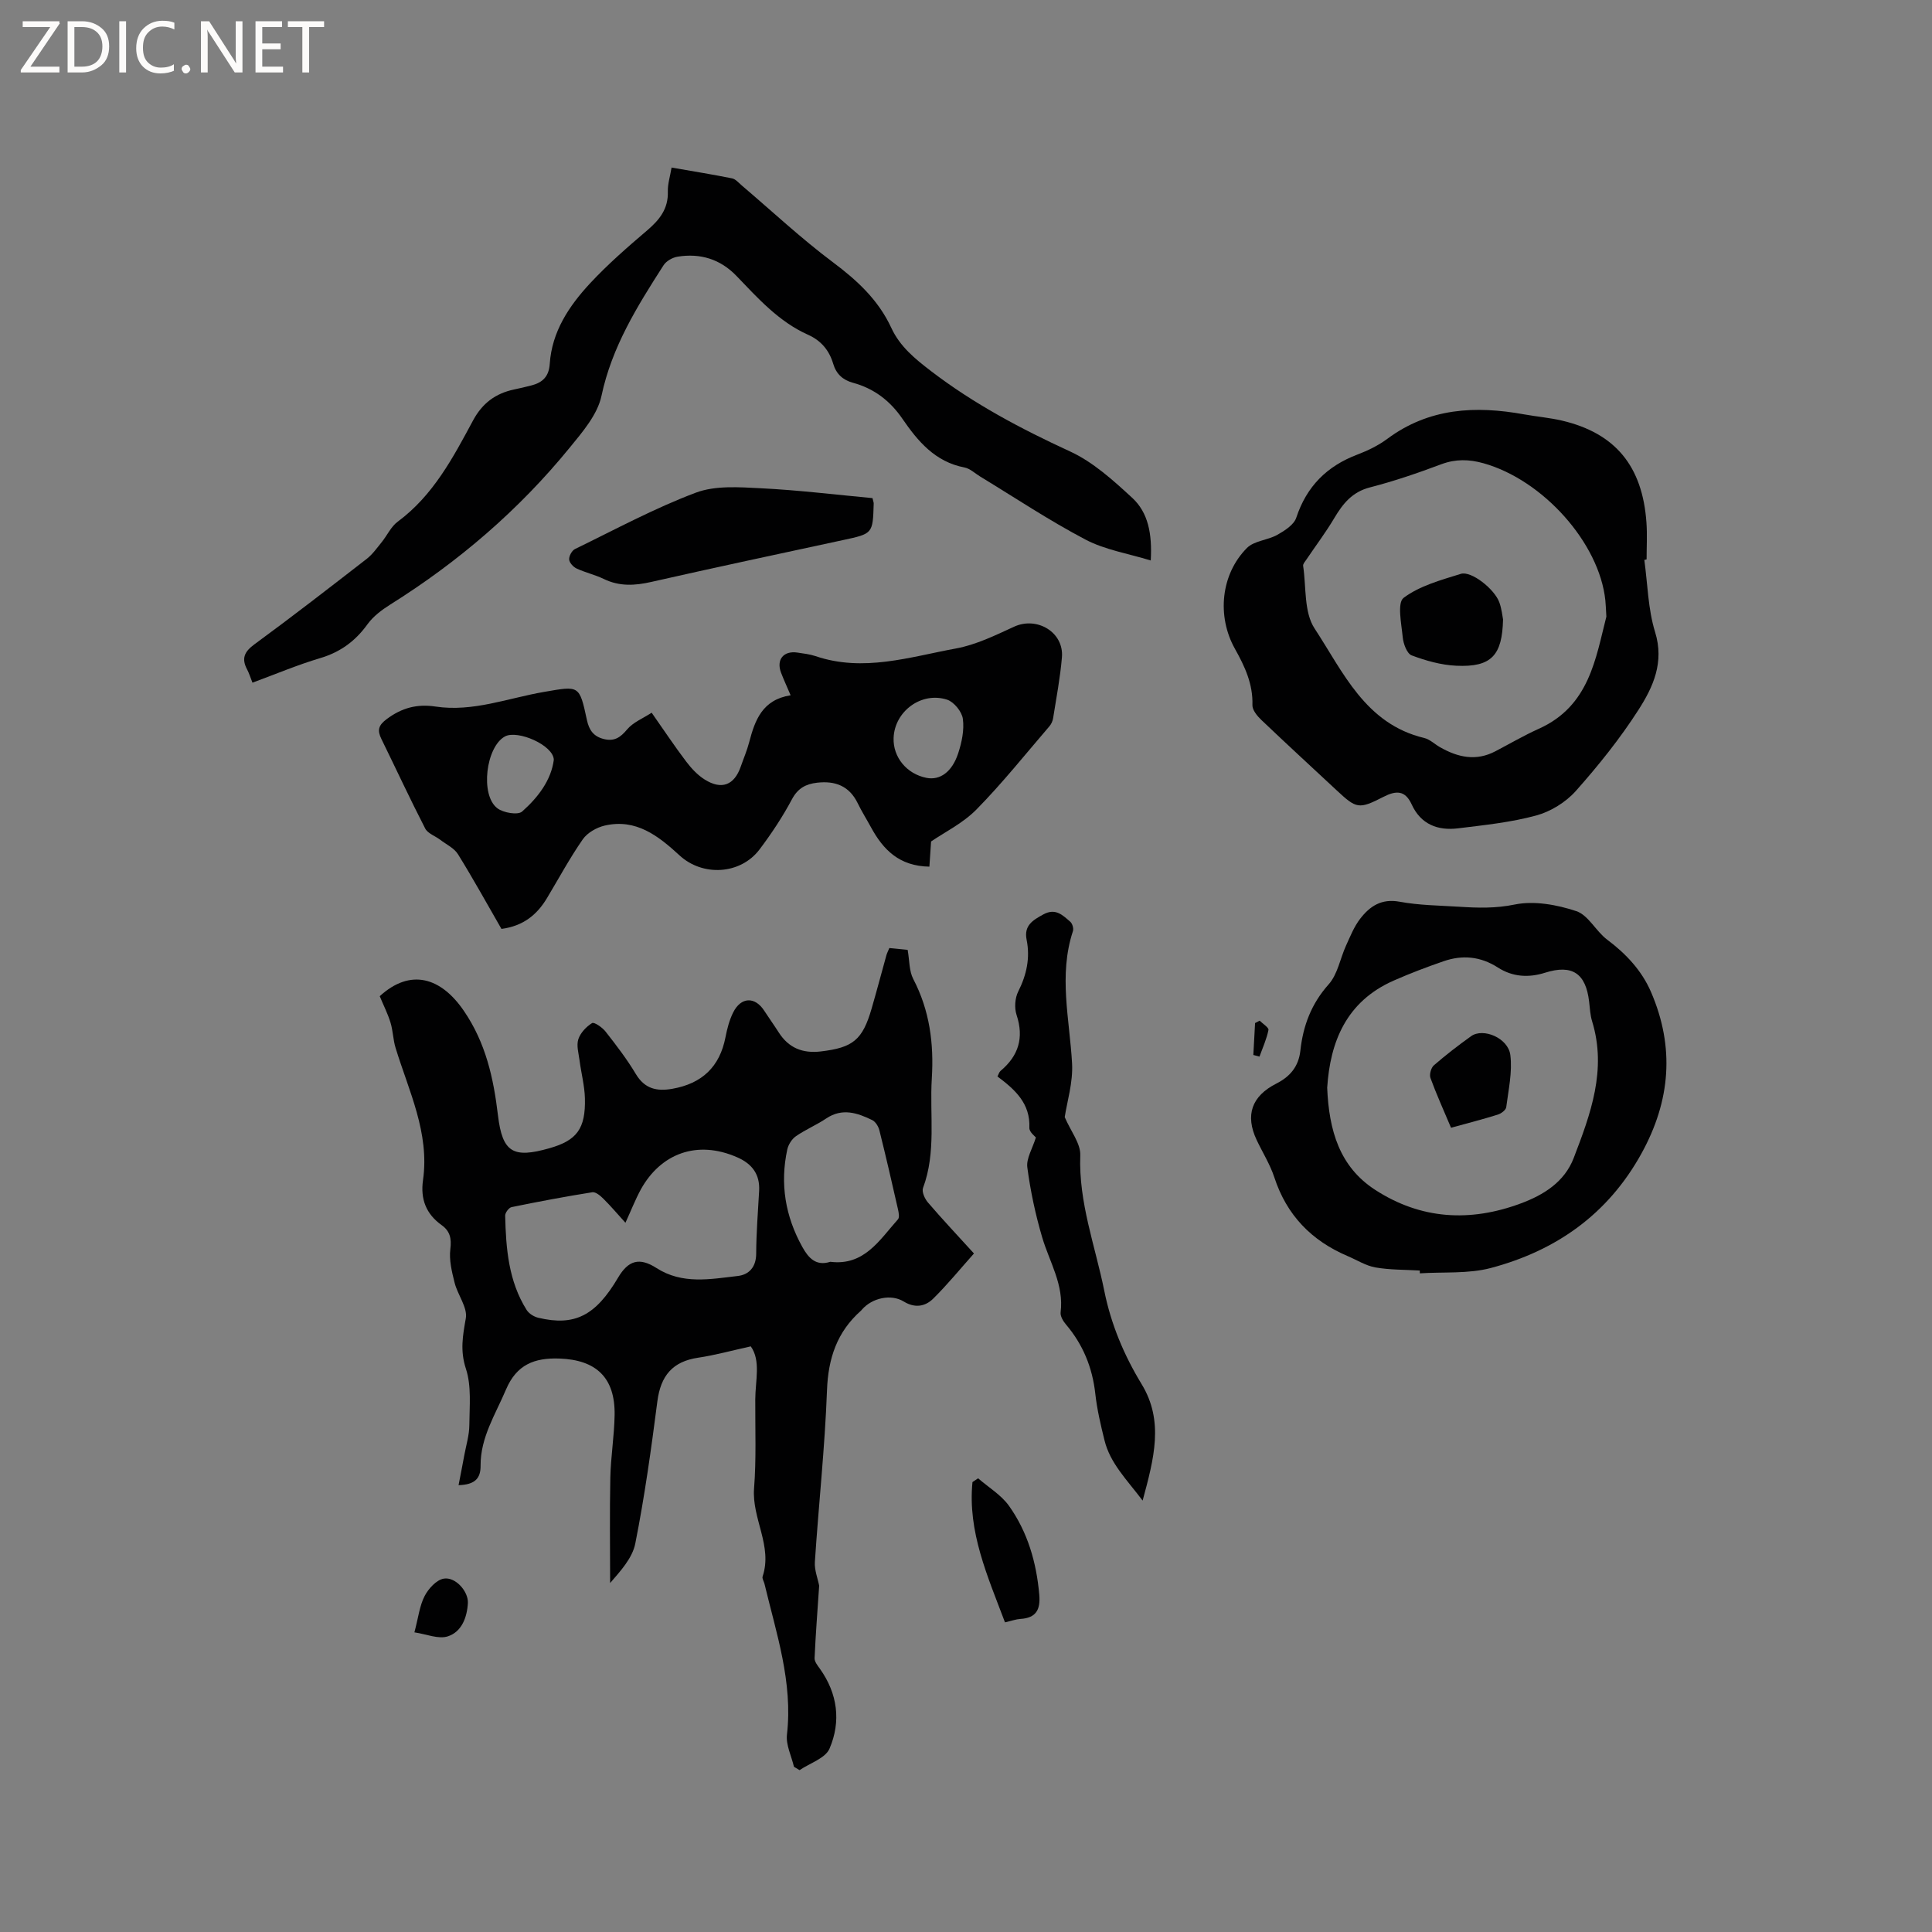 <svg enable-background="new 0 0 400 400" viewBox="0 0 400 400" xmlns="http://www.w3.org/2000/svg"><rect x="0" y="0" width="400" height="400" fill="#808080" stroke="none"/><path d="m12.4 4.8-6.1 9h6v1.2h-8v-.5l6.1-8.9h-5.7v-1.2h7.6v.4z" fill="#fcfbfa"/><path d="m14 15v-10.6h3c1.6 0 2.9.5 4 1.4s1.6 2.2 1.6 3.8-.5 3-1.6 3.9-2.4 1.5-4 1.5zm1.4-9.4v8.2h1.6c1.3 0 2.4-.4 3.1-1.1s1.1-1.8 1.1-3.1-.4-2.3-1.2-3-1.8-1-3.1-1z" fill="#fcfbfa"/><path d="m26.1 4.4v10.6h-1.4v-10.6z" fill="#fcfbfa"/><path d="m36.1 14.6c-.8.4-1.8.6-2.9.6-1.5 0-2.7-.5-3.6-1.4s-1.4-2.2-1.4-3.8c0-1.7.5-3.1 1.5-4.1s2.3-1.6 3.9-1.6c1 0 1.8.1 2.5.4v1.4c-.8-.4-1.6-.6-2.5-.6-1.2 0-2.1.4-2.9 1.2s-1.1 1.8-1.1 3.2c0 1.3.3 2.3 1 3s1.6 1.1 2.7 1.1c1 0 2-.2 2.7-.7v1.3z" fill="#fcfbfa"/><path d="m37.6 14.3c0-.2.1-.5.3-.6s.4-.3.6-.3c.3 0 .5.1.6.3s.3.4.3.6-.1.4-.3.6-.4.3-.6.3c-.3 0-.5-.1-.6-.3s-.3-.4-.3-.6z" fill="#fcfbfa"/><path d="m50.2 15h-1.6l-5.3-8.2c-.2-.2-.3-.5-.4-.7 0 .2.1.7.1 1.5v7.4h-1.4v-10.6h1.7l5.2 8.1c.2.4.4.6.4.7 0-.3-.1-.8-.1-1.5v-7.3h1.4z" fill="#fcfbfa"/><path d="m58.6 15h-5.7v-10.6h5.5v1.2h-4.1v3.4h3.8v1.2h-3.8v3.6h4.3z" fill="#fcfbfa"/><path d="m67.1 5.6h-3.1v9.4h-1.4v-9.4h-3v-1.2h7.5z" fill="#fcfbfa"/><g fill="#010102"><path d="m164.38 365.79c-.52-2.22-1.69-4.52-1.45-6.65 1.25-10.87-2.2-20.96-4.65-31.22-.12-.51-.53-1.1-.39-1.52 2.11-6.33-2.25-11.99-1.77-18.23.48-6.11.22-12.28.25-18.43.02-3.94 1.18-8.04-.93-10.99-3.95.87-7.4 1.83-10.91 2.35-5.24.78-7.74 3.68-8.43 9.04-1.27 9.85-2.64 19.7-4.57 29.43-.61 3.06-3.12 5.75-5.21 8.18 0-7.26-.11-14.53.04-21.79.09-4.34.82-8.66.89-13 .12-7.72-3.79-11.43-11.46-11.69-5.12-.17-8.82 1.23-11.02 6.4-2.18 5.15-5.31 9.93-5.27 15.78.02 2.59-1.1 3.93-4.56 4.04.42-2.17.82-4.19 1.19-6.21.38-2.07 1.03-4.14 1.04-6.22.03-3.92.47-8.09-.71-11.68-1.23-3.76-.65-6.84-.02-10.43.4-2.24-1.69-4.85-2.32-7.38-.57-2.27-1.17-4.72-.88-6.98.28-2.2-.1-3.72-1.79-4.93-3.24-2.32-4.43-5.39-3.87-9.33 1.39-9.79-2.94-18.42-5.68-27.38-.52-1.69-.53-3.54-1.05-5.23-.56-1.84-1.45-3.58-2.23-5.47 6.34-5.8 12.65-3.93 17.4 3.01 4.55 6.64 6.16 13.93 7.08 21.67.92 7.69 3.15 8.94 10.65 6.8 5.67-1.61 7.51-4.03 7.35-10.34-.07-2.62-.77-5.22-1.11-7.84-.19-1.46-.67-3.07-.26-4.37.43-1.33 1.64-2.61 2.85-3.36.43-.27 2.12.89 2.79 1.75 2.22 2.83 4.43 5.71 6.27 8.79 1.85 3.09 4.36 3.63 7.58 3.06 6.1-1.08 9.79-4.53 10.98-10.66.34-1.75.8-3.55 1.59-5.13 1.62-3.26 4.53-3.34 6.45-.35.98 1.51 2.03 2.97 3 4.49 2.05 3.2 4.93 4.36 8.69 3.92 6.66-.79 8.65-2.36 10.54-8.91 1.06-3.66 2.03-7.34 3.05-11.01.11-.41.32-.79.61-1.49 1.22.12 2.54.25 3.79.38.39 2.19.29 4.36 1.16 6.03 3.4 6.52 4.29 13.37 3.84 20.59-.47 7.57.95 15.26-1.82 22.68-.29.78.36 2.23 1.01 2.99 2.96 3.45 6.08 6.77 9.54 10.57-2.82 3.16-5.48 6.43-8.45 9.36-1.65 1.62-3.77 2.01-6.1.58-2.65-1.62-6.54-.72-8.61 1.64-.07.08-.13.17-.21.24-4.97 4.39-6.82 9.86-7.06 16.52-.44 11.85-1.73 23.67-2.51 35.52-.11 1.7.61 3.46.89 4.92-.34 5.09-.73 10.04-.95 15-.03.71.61 1.52 1.09 2.18 3.69 5.17 4.42 10.92 2 16.56-.86 2-4.07 3-6.2 4.45-.37-.24-.76-.47-1.16-.7zm-34.89-112.63c-1.57-1.73-2.99-3.41-4.54-4.95-.63-.63-1.61-1.47-2.3-1.37-5.6.89-11.18 1.94-16.73 3.08-.56.11-1.34 1.16-1.33 1.76.16 6.81.69 13.57 4.45 19.54.48.76 1.52 1.4 2.41 1.61 7.52 1.79 11.87-.43 16.51-8.3 2.1-3.56 4.39-4.29 7.95-2 5.38 3.45 11.15 2.3 16.82 1.65 2.33-.26 3.82-1.83 3.83-4.63.02-4.33.37-8.67.61-13 .19-3.42-1.47-5.59-4.49-6.92-8.44-3.73-15.93-.72-20 6.62-1.15 2.12-2.03 4.39-3.19 6.91zm42.42 8.08c7.03.88 10.19-4.53 14.01-8.8.34-.39.15-1.39 0-2.06-1.24-5.46-2.49-10.91-3.85-16.35-.2-.8-.79-1.78-1.47-2.12-3.08-1.5-6.21-2.57-9.53-.35-2.01 1.35-4.29 2.3-6.28 3.68-.84.58-1.57 1.73-1.79 2.74-1.54 7.11-.42 13.84 3.12 20.2 1.27 2.28 2.82 4.01 5.79 3.06z"/><path d="m192.77 174.22c-.13 1.95-.25 3.66-.35 5.21-6.27-.1-9.58-3.54-12.08-8.13-.91-1.67-1.93-3.29-2.76-5-1.74-3.58-4.66-4.68-8.4-4.25-2.32.27-3.98 1.12-5.21 3.42-1.93 3.63-4.23 7.1-6.71 10.39-3.94 5.22-11.76 5.67-16.57 1.24-4.38-4.03-9.01-7.68-15.5-6.17-1.67.39-3.58 1.48-4.53 2.84-2.71 3.9-4.98 8.12-7.43 12.2-2.07 3.45-4.93 5.76-9.41 6.35-2.93-5.08-5.83-10.35-9-15.46-.79-1.27-2.42-2.03-3.69-3-1.04-.79-2.57-1.3-3.1-2.33-3.15-6.12-6.04-12.36-9.07-18.54-.88-1.79-.64-2.82 1.13-4.13 3.1-2.31 6.25-3.15 10.05-2.58 7.76 1.18 15.05-1.75 22.51-3.03 7.27-1.25 7.3-1.48 8.86 5.8.45 2.12 1.38 3.43 3.51 3.96 2.15.53 3.41-.3 4.81-1.98 1.24-1.49 3.3-2.3 5.09-3.47 2.61 3.72 4.77 6.98 7.13 10.09 1.07 1.41 2.35 2.8 3.83 3.73 3.51 2.22 6.14 1.19 7.48-2.65.59-1.7 1.31-3.36 1.76-5.1 1.19-4.54 2.72-8.76 8.57-9.68-.79-1.85-1.43-3.24-1.98-4.67-1.03-2.71.51-4.6 3.39-4.17 1.26.19 2.54.33 3.74.73 9.9 3.37 19.5.18 29.08-1.58 4.15-.76 8.15-2.72 12.04-4.51 4.74-2.18 10.34 1.15 9.9 6.34-.35 4.21-1.16 8.39-1.82 12.58-.09.6-.38 1.25-.78 1.71-4.97 5.78-9.74 11.77-15.08 17.2-2.83 2.88-6.67 4.76-9.41 6.64zm-7.76-21.43c-.14 3.99 2.73 7.46 6.82 8.26 2.76.54 5.28-1.19 6.56-5.11.74-2.26 1.27-4.81.96-7.11-.2-1.49-1.84-3.5-3.26-3.97-5.35-1.73-10.89 2.44-11.08 7.93zm-70.35 4.52c-.08-3.05-7.52-6.24-10.11-4.84-3.94 2.13-5.19 12.13-1.58 14.87 1.25.95 4.25 1.46 5.13.68 3.31-2.93 6.02-6.51 6.56-10.71z"/><path d="m52.27 141.34c-.46-1.16-.7-1.97-1.09-2.7-1.2-2.24-.66-3.66 1.47-5.22 7.86-5.76 15.57-11.74 23.27-17.71 1.21-.94 2.14-2.27 3.12-3.48 1.13-1.4 1.92-3.21 3.31-4.23 7.33-5.42 11.44-13.23 15.59-20.95 1.94-3.6 4.66-5.59 8.48-6.41 1.24-.27 2.49-.54 3.71-.87 2.26-.61 3.52-1.86 3.69-4.44.44-6.65 3.98-11.96 8.31-16.63 3.67-3.95 7.77-7.52 11.88-11.02 2.55-2.18 4.37-4.46 4.26-8.02-.05-1.54.46-3.1.77-4.97 4.27.75 8.42 1.41 12.53 2.24.74.15 1.37.93 2.01 1.47 6.28 5.34 12.32 11 18.9 15.92 5.03 3.76 9.4 7.82 12.05 13.55 1.79 3.88 4.9 6.41 8.23 8.96 8.89 6.81 18.63 11.96 28.77 16.63 4.77 2.19 8.94 5.98 12.87 9.6 3.33 3.06 4.16 7.46 3.85 12.98-4.72-1.45-9.47-2.2-13.5-4.32-7.49-3.93-14.56-8.65-21.8-13.05-1.09-.66-2.11-1.67-3.29-1.89-6.05-1.16-9.63-5.42-12.82-10.07-2.57-3.75-5.89-6.28-10.24-7.46-2.13-.58-3.48-1.85-4.1-3.95-.83-2.78-2.51-4.79-5.2-5.99-6.06-2.71-10.38-7.56-14.85-12.21-3.35-3.47-7.48-4.71-12.15-3.96-1.06.17-2.36.9-2.92 1.78-5.42 8.45-10.7 16.88-12.85 27.04-.82 3.87-3.91 7.46-6.56 10.7-10.53 12.92-23.03 23.64-37.16 32.5-1.75 1.1-3.54 2.44-4.73 4.09-2.52 3.5-5.63 5.77-9.8 7.01-4.64 1.38-9.13 3.28-14.01 5.08z"/><path d="m340.44 115.93c.69 4.99.76 10.18 2.23 14.93 1.94 6.27-.41 11.38-3.43 16.09-3.81 5.95-8.3 11.54-13 16.83-2.07 2.32-5.2 4.25-8.19 5.06-5.25 1.43-10.76 1.99-16.19 2.66-4.19.51-7.7-.82-9.59-4.96-1.34-2.92-3.19-2.92-5.84-1.56-5.14 2.64-5.6 2.45-9.73-1.39-5.19-4.84-10.42-9.64-15.56-14.54-.85-.81-1.87-2.05-1.84-3.06.14-4.36-1.58-8.02-3.62-11.66-3.78-6.75-2.93-15.44 2.49-20.88 1.49-1.5 4.3-1.6 6.29-2.72 1.52-.86 3.43-2.07 3.92-3.55 2.15-6.5 6.35-10.68 12.66-13.07 2.16-.82 4.32-1.87 6.17-3.24 8.64-6.43 18.26-6.91 28.34-5.08 2.6.47 5.26.69 7.83 1.29 11.04 2.59 16.68 9.41 17.5 21.12.18 2.53.03 5.08.03 7.62-.15.04-.31.08-.47.11zm-7.86 11.74c-.1-1.69-.12-2.54-.21-3.38-1.24-11.87-12.91-24.94-25.27-28.39-2.94-.82-5.72-.89-8.68.21-4.85 1.82-9.78 3.51-14.79 4.8-3.69.95-5.61 3.38-7.39 6.37-1.75 2.95-3.83 5.7-5.75 8.55-.28.42-.75.92-.69 1.32.66 4.38.14 9.58 2.37 12.97 5.91 9 10.5 19.76 22.69 22.67 1.18.28 2.17 1.28 3.28 1.91 3.68 2.1 7.45 2.95 11.45.85 3-1.57 5.93-3.28 9.01-4.67 10.47-4.69 11.77-14.6 13.98-23.21z"/><path d="m293.95 263.05c-3.06-.18-6.17-.12-9.18-.64-1.99-.35-3.84-1.54-5.75-2.35-7.48-3.18-12.62-8.46-15.18-16.29-.88-2.69-2.44-5.16-3.66-7.74-2.42-5.14-1.05-9.09 4.08-11.69 2.84-1.44 4.61-3.53 4.97-6.84.56-5.14 2.27-9.69 5.86-13.71 1.86-2.08 2.37-5.33 3.59-8.01.87-1.9 1.66-3.92 2.92-5.55 1.99-2.59 4.4-4.24 8.17-3.54 4.04.75 8.21.78 12.33 1.04 3.85.25 7.55.36 11.52-.46 4.02-.82 8.73.04 12.73 1.37 2.5.83 4.06 4.15 6.39 5.9 3.91 2.93 7.16 6.39 9.08 10.83 4.94 11.44 4.06 22.52-1.98 33.46-6.94 12.57-17.66 20.1-31.16 23.69-4.67 1.24-9.8.79-14.72 1.11.01-.19 0-.38-.01-.58zm-19.17-37.84c.37 8.85 2.55 16.35 9.94 21.14 9.48 6.14 19.65 6.7 30.11 2.82 4.79-1.77 9.09-4.47 10.99-9.42 3.49-9.09 6.89-18.27 3.81-28.3-.4-1.3-.46-2.71-.62-4.08-.68-5.84-3.49-7.76-9.12-5.98-3.47 1.1-6.76.85-9.76-1.07-3.6-2.31-7.33-2.66-11.24-1.31-3.49 1.2-6.96 2.52-10.34 4.01-9.86 4.34-13.16 12.73-13.77 22.19z"/><path d="m214.47 235.5c-.14-.19-1.39-1.12-1.35-1.99.22-5.06-2.97-7.92-6.61-10.64.26-.48.36-.92.64-1.15 3.72-3.12 4.89-6.84 3.32-11.59-.48-1.44-.34-3.49.34-4.84 1.74-3.46 2.5-6.95 1.74-10.73-.59-2.95 1.28-4.05 3.48-5.25 2.52-1.37 4 .18 5.57 1.54.43.38.72 1.39.54 1.93-3.01 9.13-.69 18.23-.18 27.38.22 3.95-1.05 7.99-1.52 11.13 1.26 2.94 3.31 5.46 3.22 7.91-.36 9.77 3.09 18.75 4.97 28.05 1.4 6.94 4.07 13.3 7.73 19.32 4.66 7.65 2.57 15.38.21 24.11-3.35-4.42-6.72-7.73-7.89-12.46-.79-3.18-1.55-6.41-1.91-9.66-.6-5.44-2.55-10.19-6.08-14.35-.58-.68-1.2-1.72-1.1-2.51.72-5.7-2.31-10.41-3.82-15.53-1.39-4.72-2.43-9.58-3.07-14.45-.26-1.85 1.06-3.91 1.77-6.22z"/><path d="m180.64 103.13c.17.72.26.92.25 1.12-.18 6.27-.19 6.24-6.37 7.57-13.23 2.85-26.47 5.67-39.67 8.66-3.42.78-6.6.96-9.84-.61-1.8-.87-3.8-1.32-5.62-2.16-.69-.32-1.51-1.2-1.55-1.88-.05-.71.57-1.85 1.21-2.16 8.27-4.02 16.41-8.43 24.99-11.66 4.06-1.53 9.01-1.15 13.52-.92 7.69.38 15.35 1.32 23.08 2.04z"/><path d="m208.07 335.89c-3.62-9.61-7.75-18.76-6.73-29.04l1.17-.78c2.16 1.88 4.77 3.43 6.39 5.7 3.87 5.44 5.69 11.72 6.27 18.4.27 3.08-.65 4.82-3.9 5.01-.93.06-1.84.4-3.2.71z"/><path d="m85.8 337.96c.82-3.11 1.08-5.52 2.11-7.51.79-1.53 2.44-3.35 3.96-3.61 2.44-.42 5.13 2.67 5 5.06-.17 3-1.3 5.97-4.16 6.89-1.93.63-4.42-.46-6.91-.83z"/><path d="m260.8 211.32c.65.65 1.92 1.43 1.82 1.93-.38 1.89-1.2 3.68-1.86 5.51-.42-.11-.84-.23-1.27-.34.12-2.2.24-4.41.36-6.61.32-.16.64-.33.95-.49z"/><path d="m311.19 128.24c-.17 7.4-2.35 9.95-9.73 9.59-3.11-.15-6.26-1.04-9.19-2.14-.98-.37-1.72-2.41-1.85-3.75-.27-2.79-1.18-7.13.18-8.16 3.33-2.5 7.74-3.69 11.85-4.97 2.16-.67 6.98 3.15 7.97 5.9.5 1.38.64 2.87.77 3.53z"/><path d="m300.42 233.49c-1.55-3.69-3.04-6.95-4.26-10.31-.26-.71.12-2.1.7-2.61 2.47-2.14 5.07-4.15 7.73-6.05 2.49-1.77 7.67.38 8.11 3.92.44 3.51-.39 7.2-.85 10.79-.08.59-1.04 1.32-1.73 1.53-3.1.98-6.26 1.78-9.7 2.73z"/></g></svg>